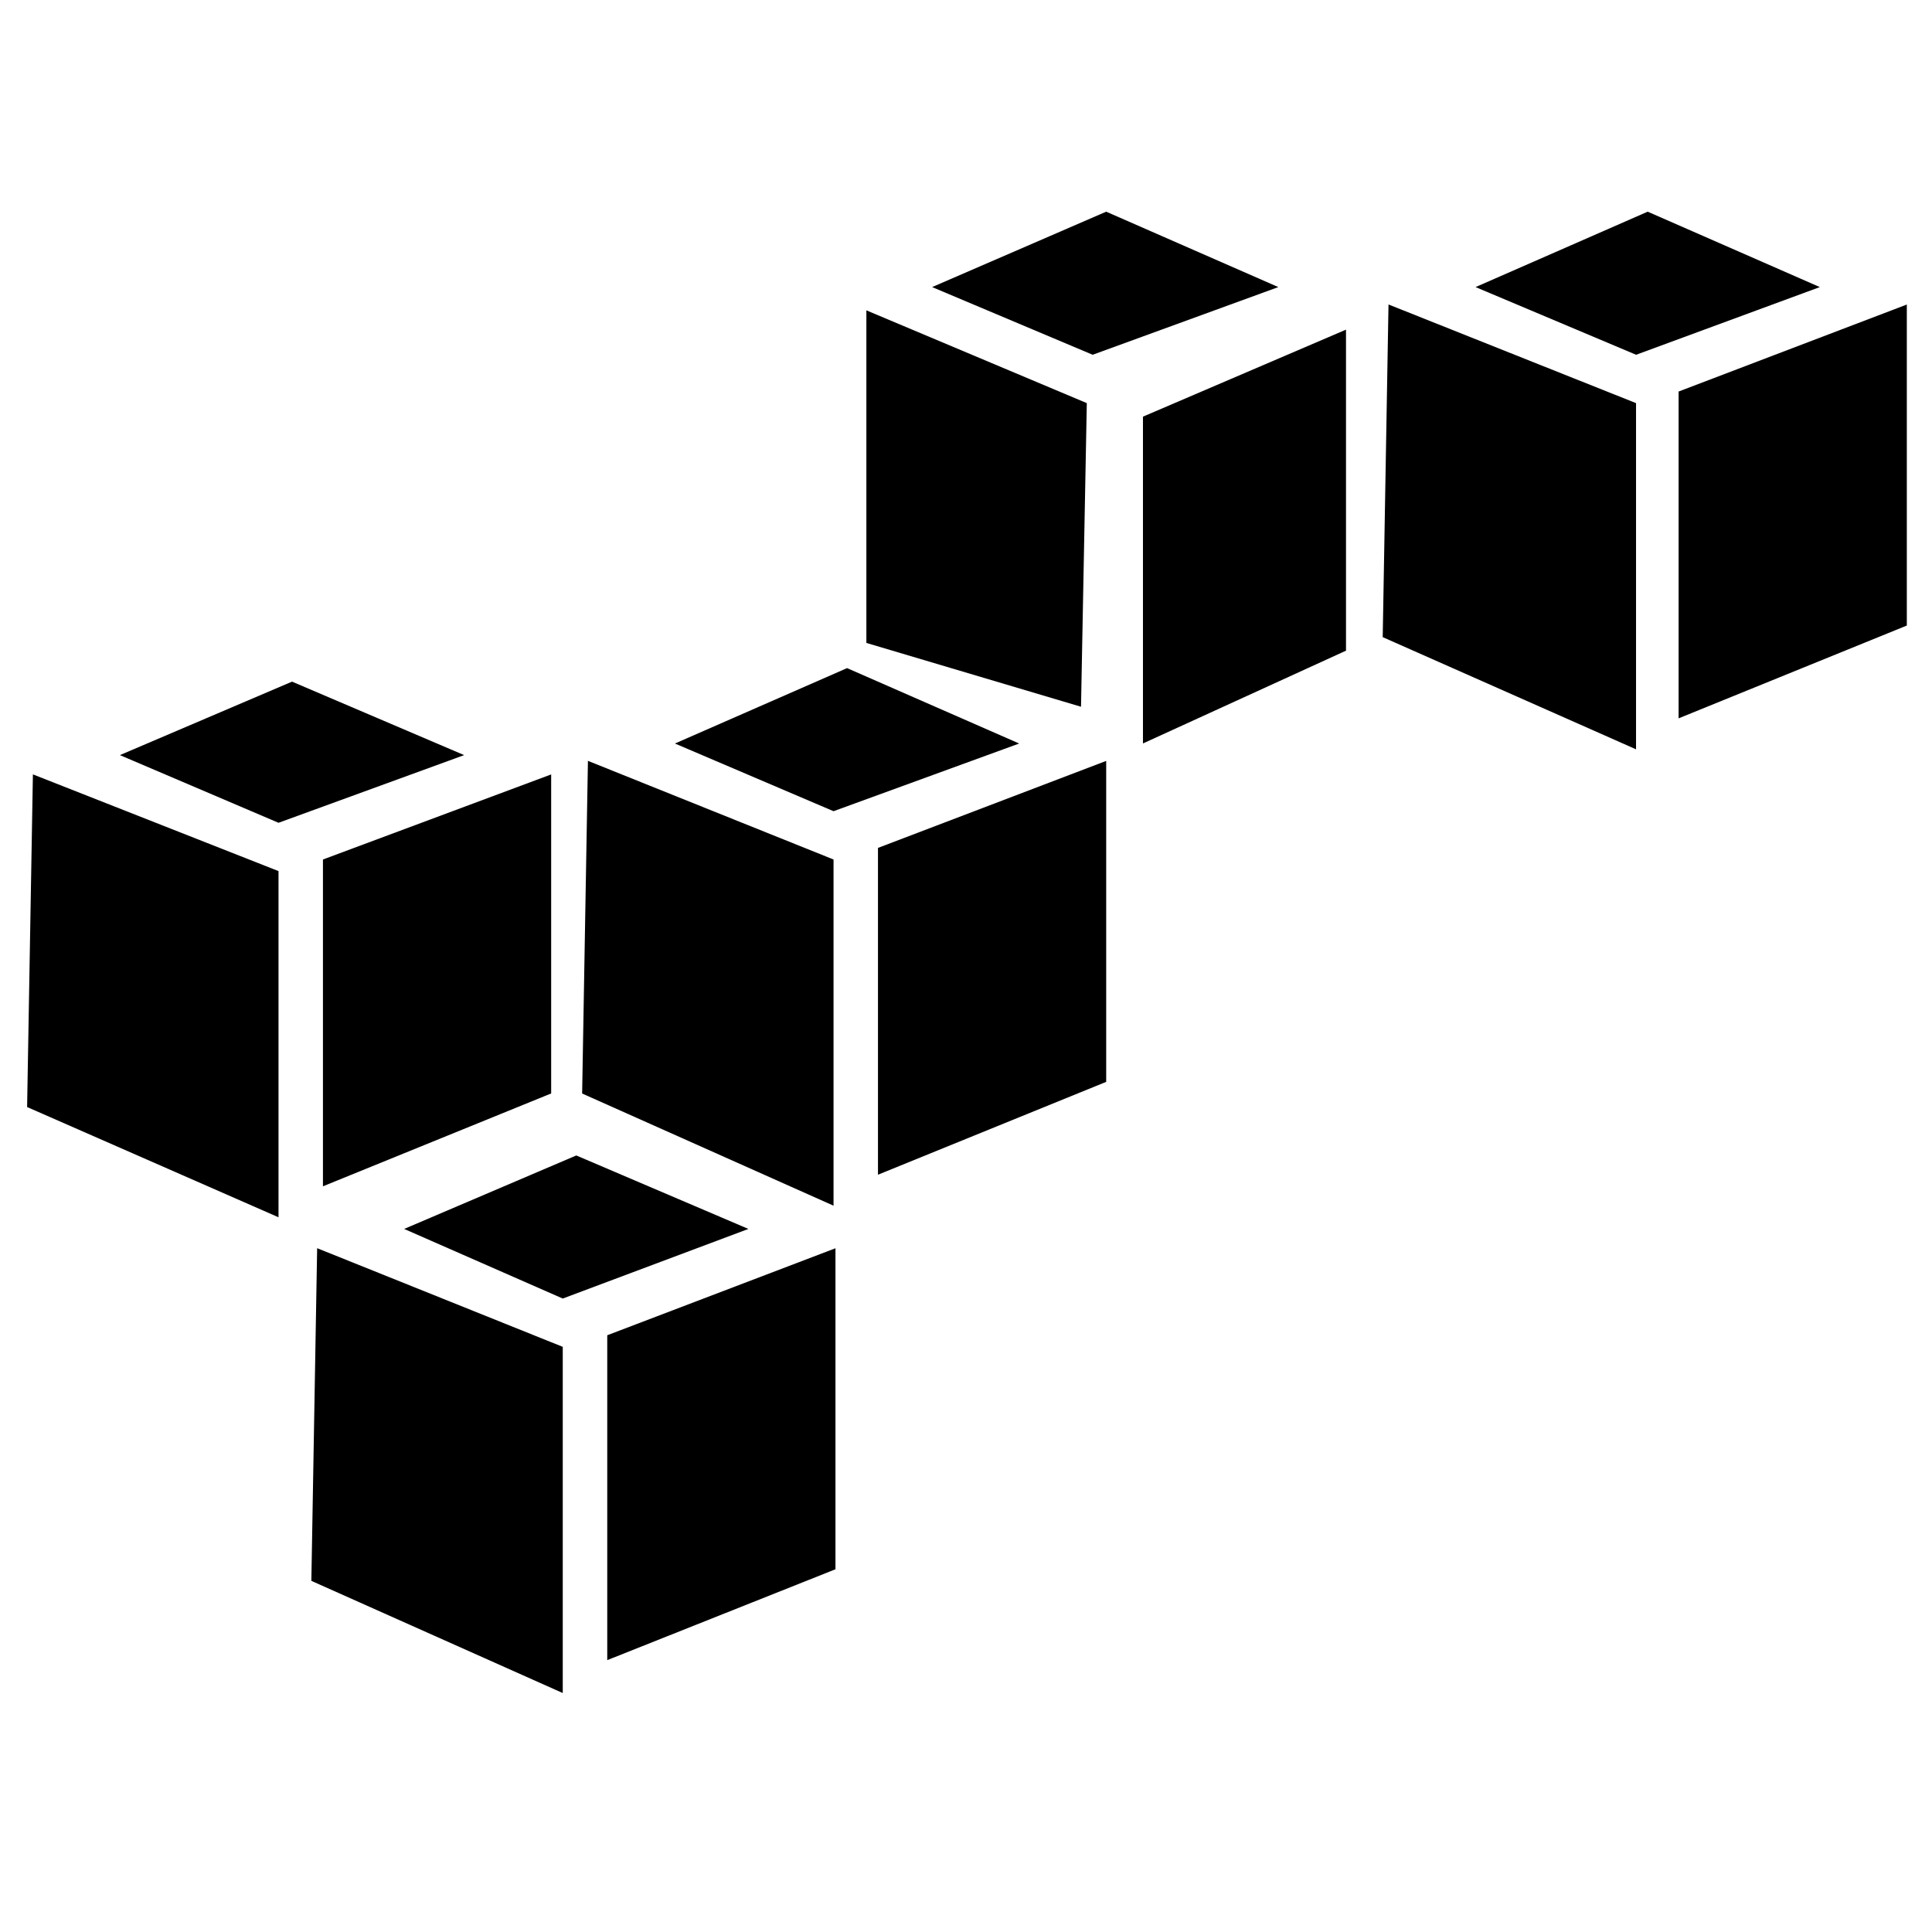 <?xml version="1.0" encoding="utf-8"?>
<!-- Generated by IcoMoon.io -->
<!DOCTYPE svg PUBLIC "-//W3C//DTD SVG 1.1//EN" "http://www.w3.org/Graphics/SVG/1.1/DTD/svg11.dtd">
<svg version="1.1" xmlns="http://www.w3.org/2000/svg" xmlns:xlink="http://www.w3.org/1999/xlink" width="32" height="32" viewBox="0 0 32 32">
<path d="M9.545 19.138l-2.851 1.217 2.627 1.153 3.075-1.153-2.851-1.217zM5.253 20.675l-0.096 5.509 4.164 1.858v-5.734l-4.068-1.634zM13.838 20.675l-3.78 1.441v5.381l3.78-1.505v-5.317zM18.322 3.506l-2.883 1.249 2.659 1.121 3.075-1.121-2.851-1.249zM14.35 5.14v5.509l3.555 1.057 0.096-5.029-3.652-1.537zM22.294 5.46l-3.363 1.441v5.413l3.363-1.537v-5.317zM4.837 11.29l-2.851 1.217 2.627 1.121 3.075-1.121-2.851-1.217zM0.545 12.827l-0.096 5.509 4.164 1.826v-5.734l-4.068-1.602zM9.129 12.827l-3.78 1.409v5.413l3.78-1.538v-5.285zM14.030 11.066l-2.851 1.249 2.627 1.121 3.075-1.121-2.851-1.249zM9.738 12.603l-0.096 5.509 4.164 1.858v-5.734l-4.068-1.634zM18.322 12.603l-3.78 1.441v5.413l3.78-1.538v-5.317zM27.291 3.506l-2.851 1.249 2.659 1.121 3.043-1.121-2.851-1.249zM22.998 5.044l-0.096 5.509 4.196 1.858v-5.734l-4.1-1.634zM31.583 5.044l-3.78 1.441v5.413l3.78-1.537v-5.317z"></path>
</svg>
